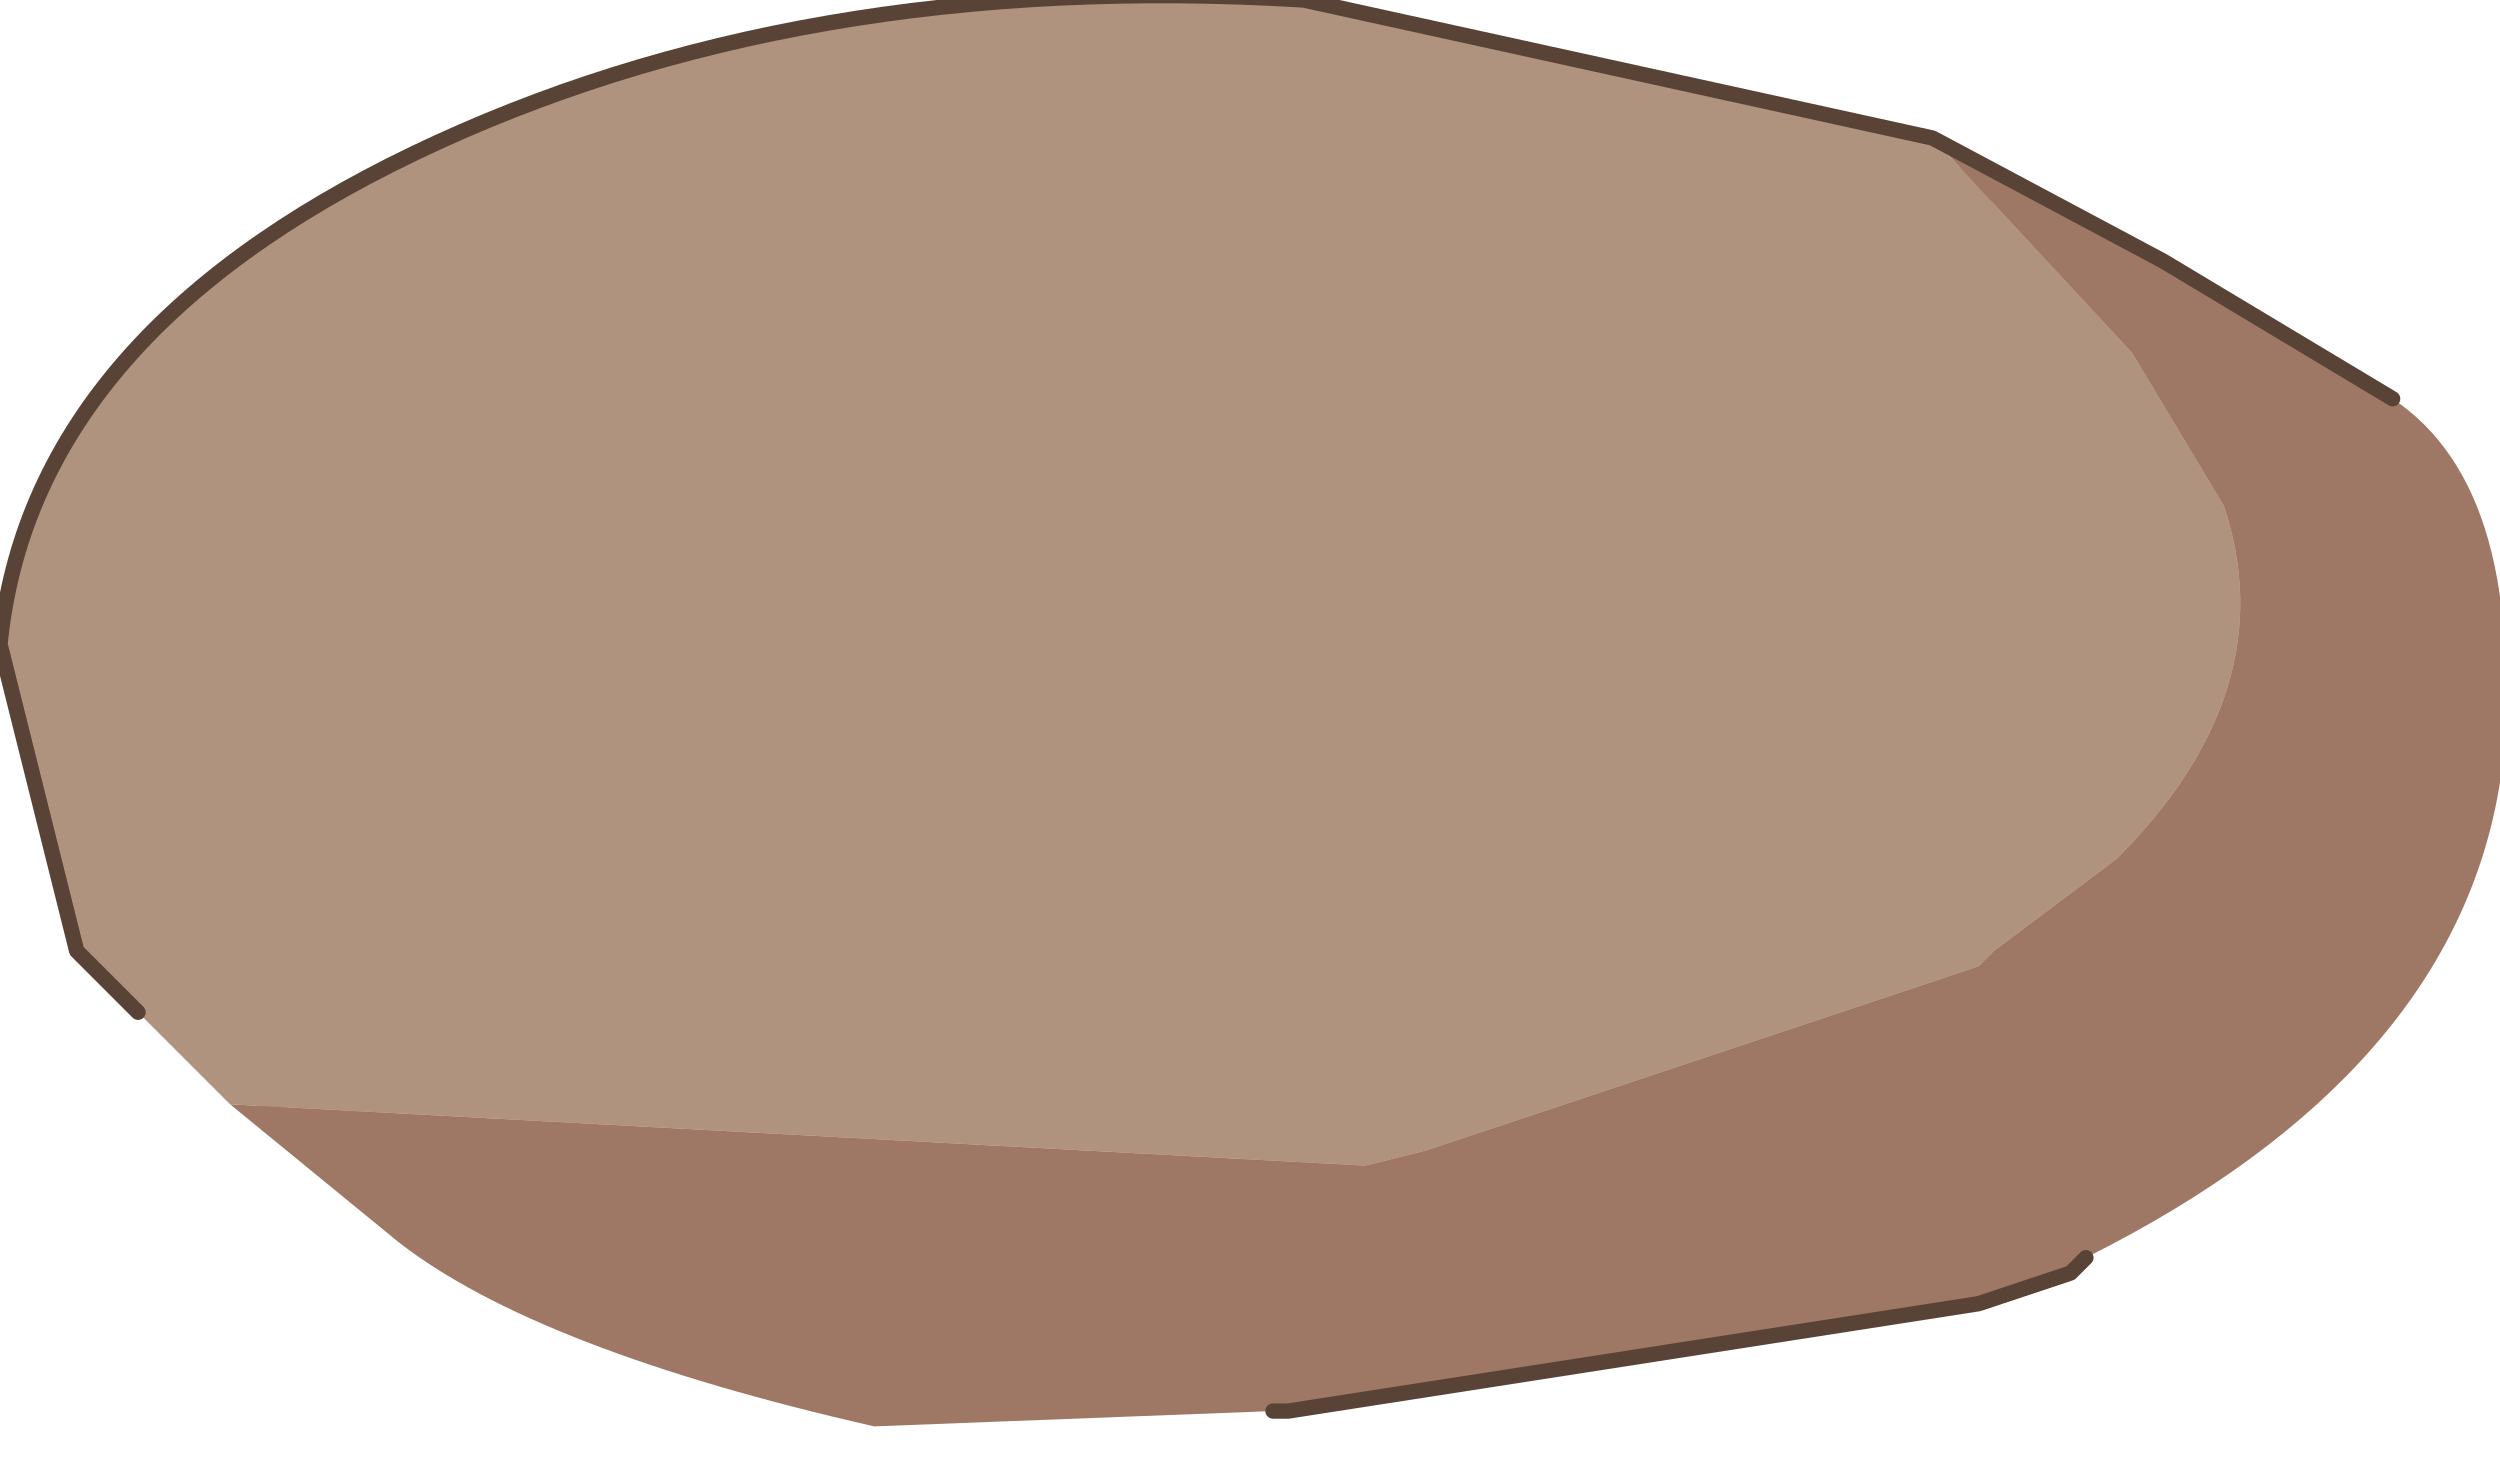 <?xml version="1.0" encoding="UTF-8" standalone="no"?>
<svg xmlns:xlink="http://www.w3.org/1999/xlink" height="4.75px" width="8.15px" xmlns="http://www.w3.org/2000/svg">
  <g transform="matrix(1.0, 0.0, 0.0, 1.0, 4.2, 2.2)">
    <path d="M-3.4 1.35 Q-4.2 0.7 -4.1 -0.1 -4.05 -1.1 -2.8 -1.65 -1.6 -2.25 0.05 -2.15 L2.05 -1.7 Q3.95 -0.15 2.2 0.95 0.4 2.0 -3.4 1.35" fill="#ffdfc8" fill-rule="evenodd" stroke="none"/>
    <path d="M2.05 -1.7 L2.8 -1.3 Q3.9 -0.6 3.8 0.4 3.7 1.3 2.5 1.9 L-0.4 2.35 Q-2.05 2.25 -3.1 1.55 L-3.4 1.35 Q0.4 2.0 2.2 0.95 3.95 -0.15 2.05 -1.7" fill="#ffd0ae" fill-rule="evenodd" stroke="none"/>
    <path d="M-3.4 1.35 Q-4.2 0.7 -4.1 -0.1 -4.05 -1.1 -2.8 -1.65 -1.6 -2.25 0.05 -2.15 L2.05 -1.7 2.8 -1.3 Q3.9 -0.6 3.8 0.4 3.7 1.3 2.5 1.9 L-0.4 2.35 Q-2.05 2.25 -3.1 1.55 L-3.4 1.35 Z" fill="none" stroke="#d7995e" stroke-linecap="round" stroke-linejoin="round" stroke-width="0.05"/>
    <path d="M2.1 -1.75 L2.75 -1.05 3.05 -0.55 Q3.25 0.05 2.7 0.6 L2.3 0.9 2.25 0.95 0.45 1.55 0.25 1.6 -3.45 1.4 -3.75 1.1 -3.95 0.9 -4.2 -0.1 Q-4.1 -1.1 -2.85 -1.7 -1.6 -2.3 0.05 -2.2 L2.1 -1.75" fill="#af937e" fill-rule="evenodd" stroke="none"/>
    <path d="M2.1 -1.75 L2.85 -1.35 3.6 -0.9 Q4.05 -0.6 3.95 0.35 3.8 1.3 2.6 1.9 L2.55 1.95 2.25 2.05 0.0 2.4 -0.05 2.4 -1.35 2.45 Q-2.45 2.2 -2.9 1.85 L-3.45 1.4 0.25 1.6 0.45 1.55 2.25 0.95 2.3 0.9 2.7 0.6 Q3.25 0.05 3.05 -0.55 L2.75 -1.05 2.1 -1.75" fill="#9e7865" fill-rule="evenodd" stroke="none"/>
    <path d="M3.6 -0.9 L2.85 -1.35 2.1 -1.75 0.05 -2.2 Q-1.6 -2.3 -2.85 -1.7 -4.1 -1.1 -4.2 -0.1 L-3.95 0.9 -3.75 1.1 M-0.05 2.4 L0.0 2.4 2.25 2.05 2.55 1.95 2.6 1.9" fill="none" stroke="#594337" stroke-linecap="round" stroke-linejoin="round" stroke-width="0.05"/>
  </g>
</svg>
